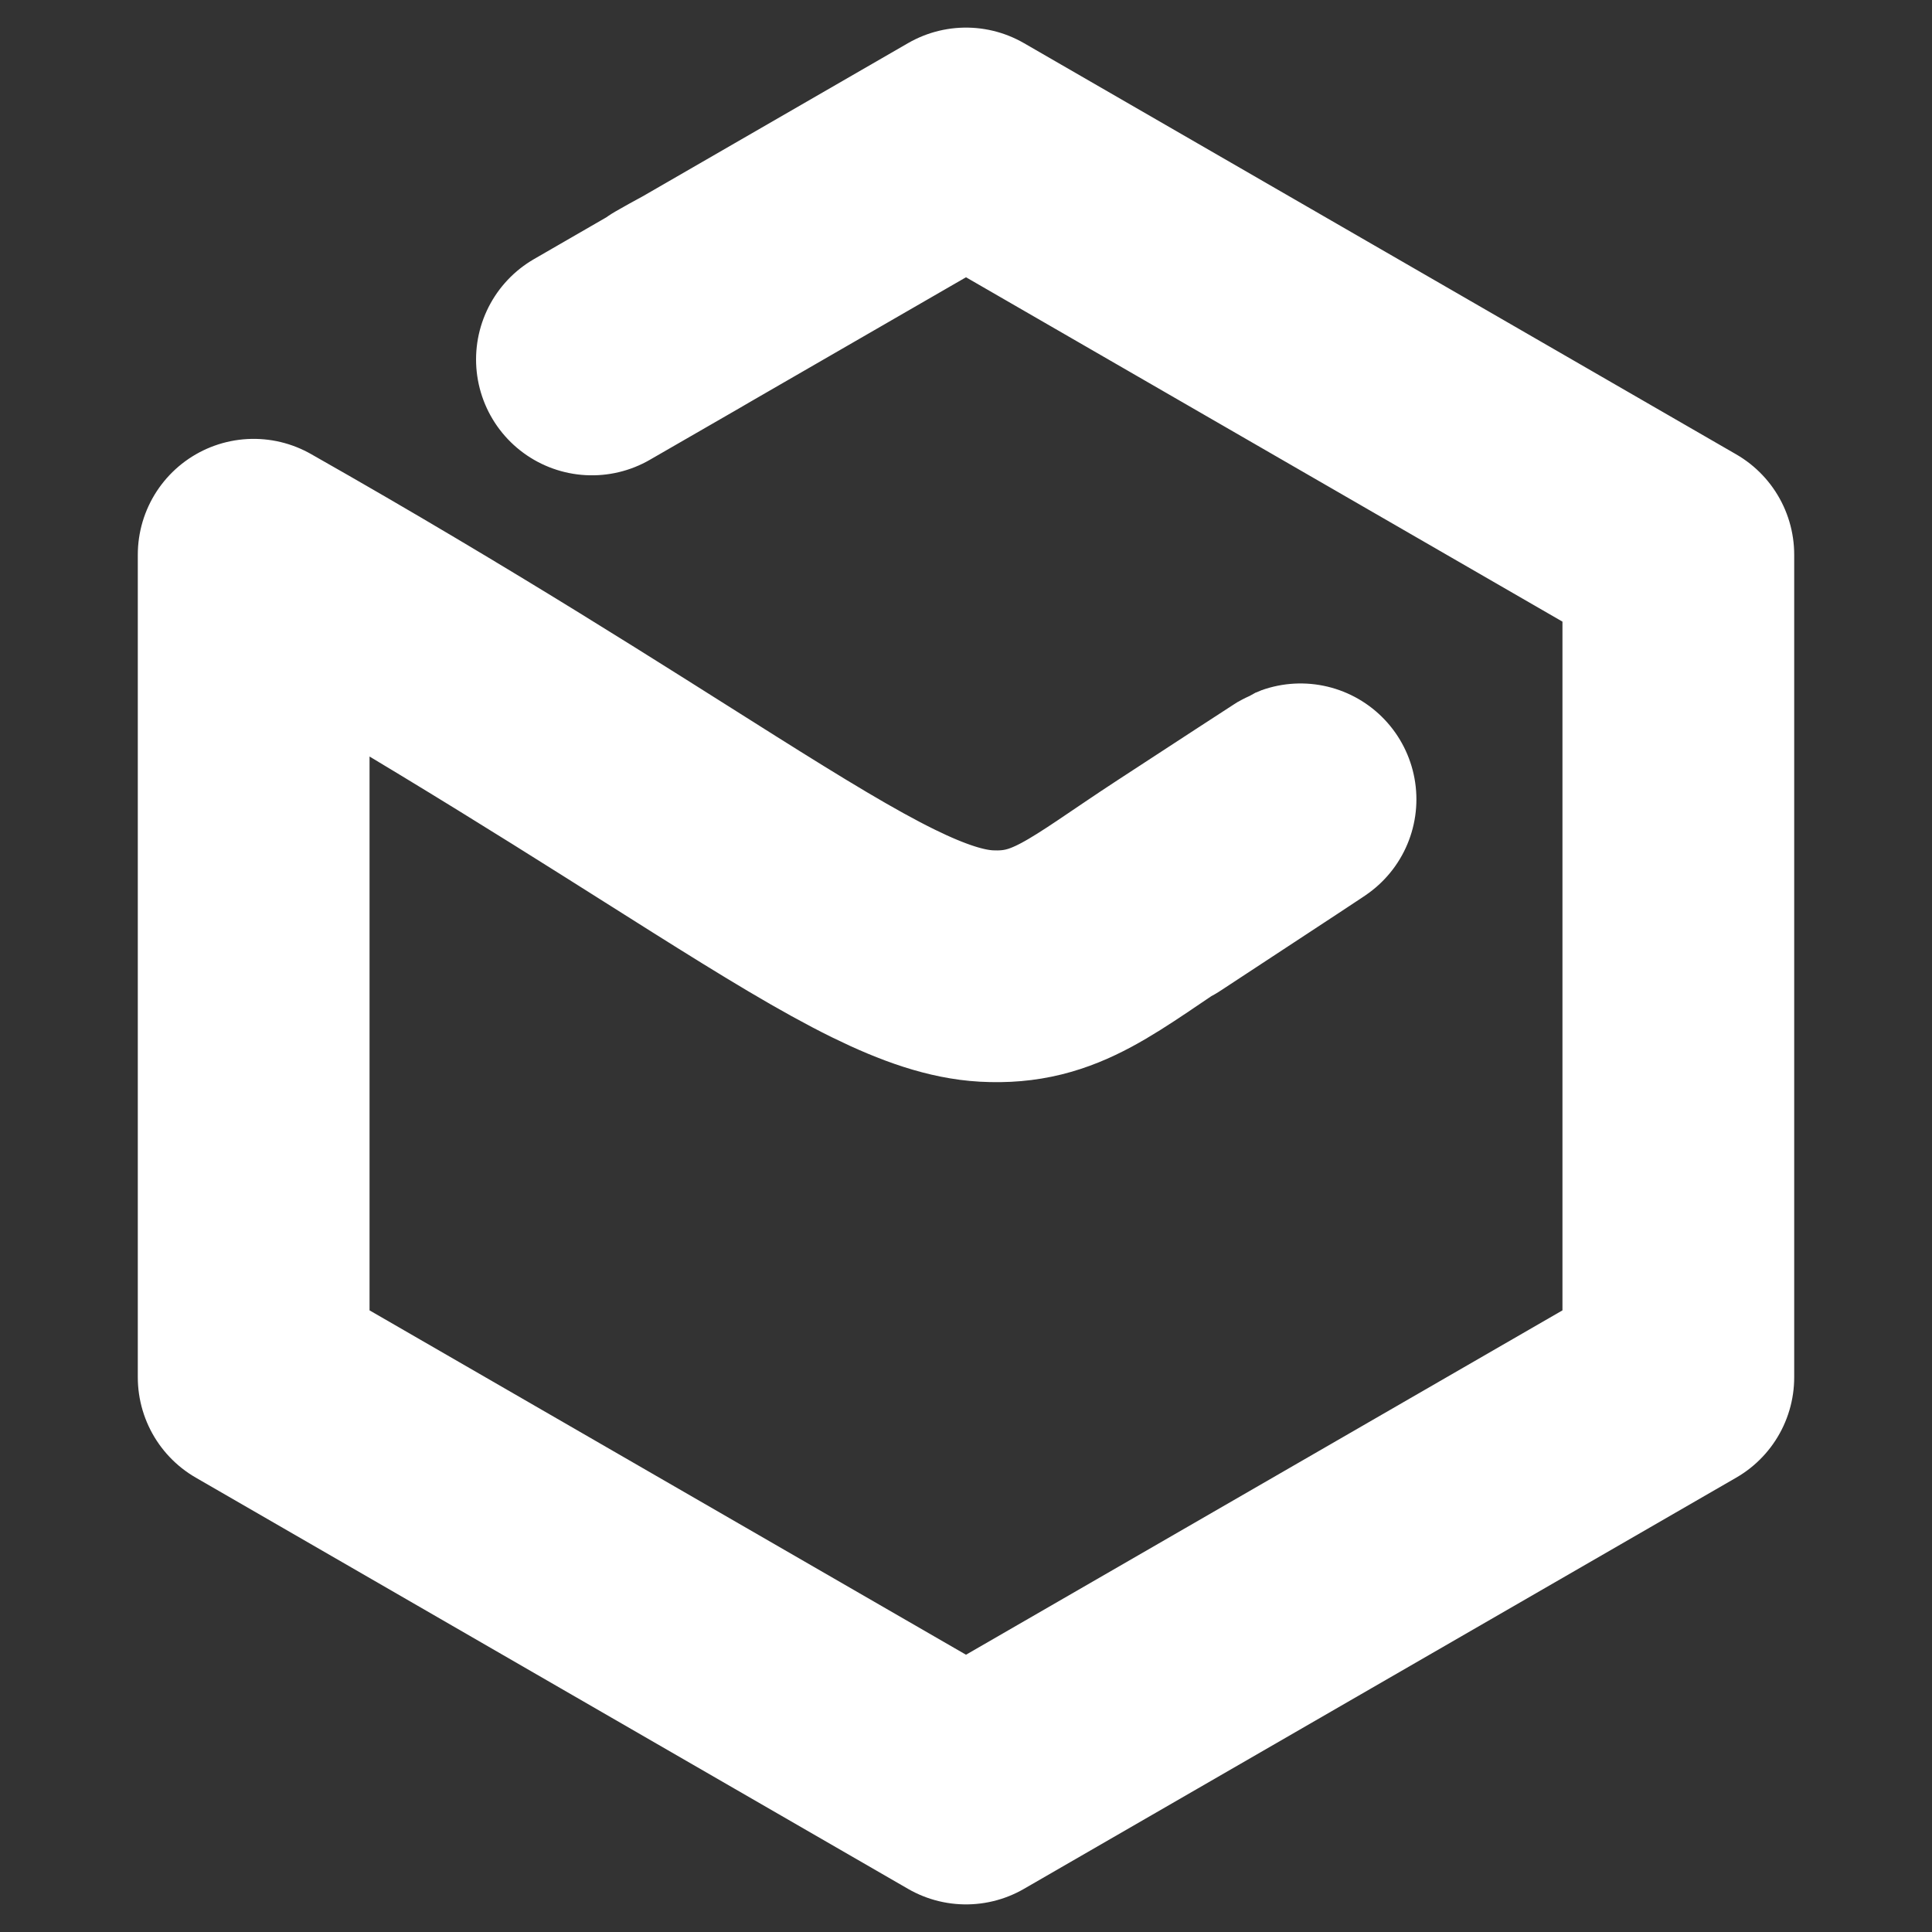 <?xml version="1.0" encoding="UTF-8" standalone="no"?>
<!DOCTYPE svg PUBLIC "-//W3C//DTD SVG 1.1//EN" "http://www.w3.org/Graphics/SVG/1.1/DTD/svg11.dtd">
<!-- Created with Vectornator (http://vectornator.io/) -->
<svg height="100%" stroke-miterlimit="10" style="fill-rule:nonzero;clip-rule:evenodd;stroke-linecap:round;stroke-linejoin:round;" version="1.1" viewBox="0 0 1024 1024" width="100%" xml:space="preserve" xmlns="http://www.w3.org/2000/svg" xmlns:vectornator="http://vectornator.io" xmlns:xlink="http://www.w3.org/1999/xlink">
<rect x="0" y="0" width="1024" height="1024" fill="#333333" stroke="none"/>
<defs/>
<g id="레이어-1" vectornator:layerName="레이어 1">
<path d="M356.813 165.332C356.813 165.332 408.694 135.908 313.734 190.513L512 76.043L889.549 294.022C889.549 294.022 889.549 318.043 889.549 427.032C889.549 536.021 889.549 729.978 889.549 729.978L512 947.956L134.451 729.978L134.451 294.022C242.391 355.232 320.021 405.359 378.347 442.053C415.04 465.137 444.093 482.905 468.246 494.771C489.598 505.261 507.121 511.139 522.707 512C559.99 514.06 578.622 495.797 626.029 464.85C775.576 367.229 613.171 473.777 613.171 473.777" fill="none" opacity="1" stroke="#ffffff" stroke-linecap="butt" stroke-linejoin="round" stroke-width="122.828" vectornator:layerName="곡선 1"/>
</g>
</svg>
